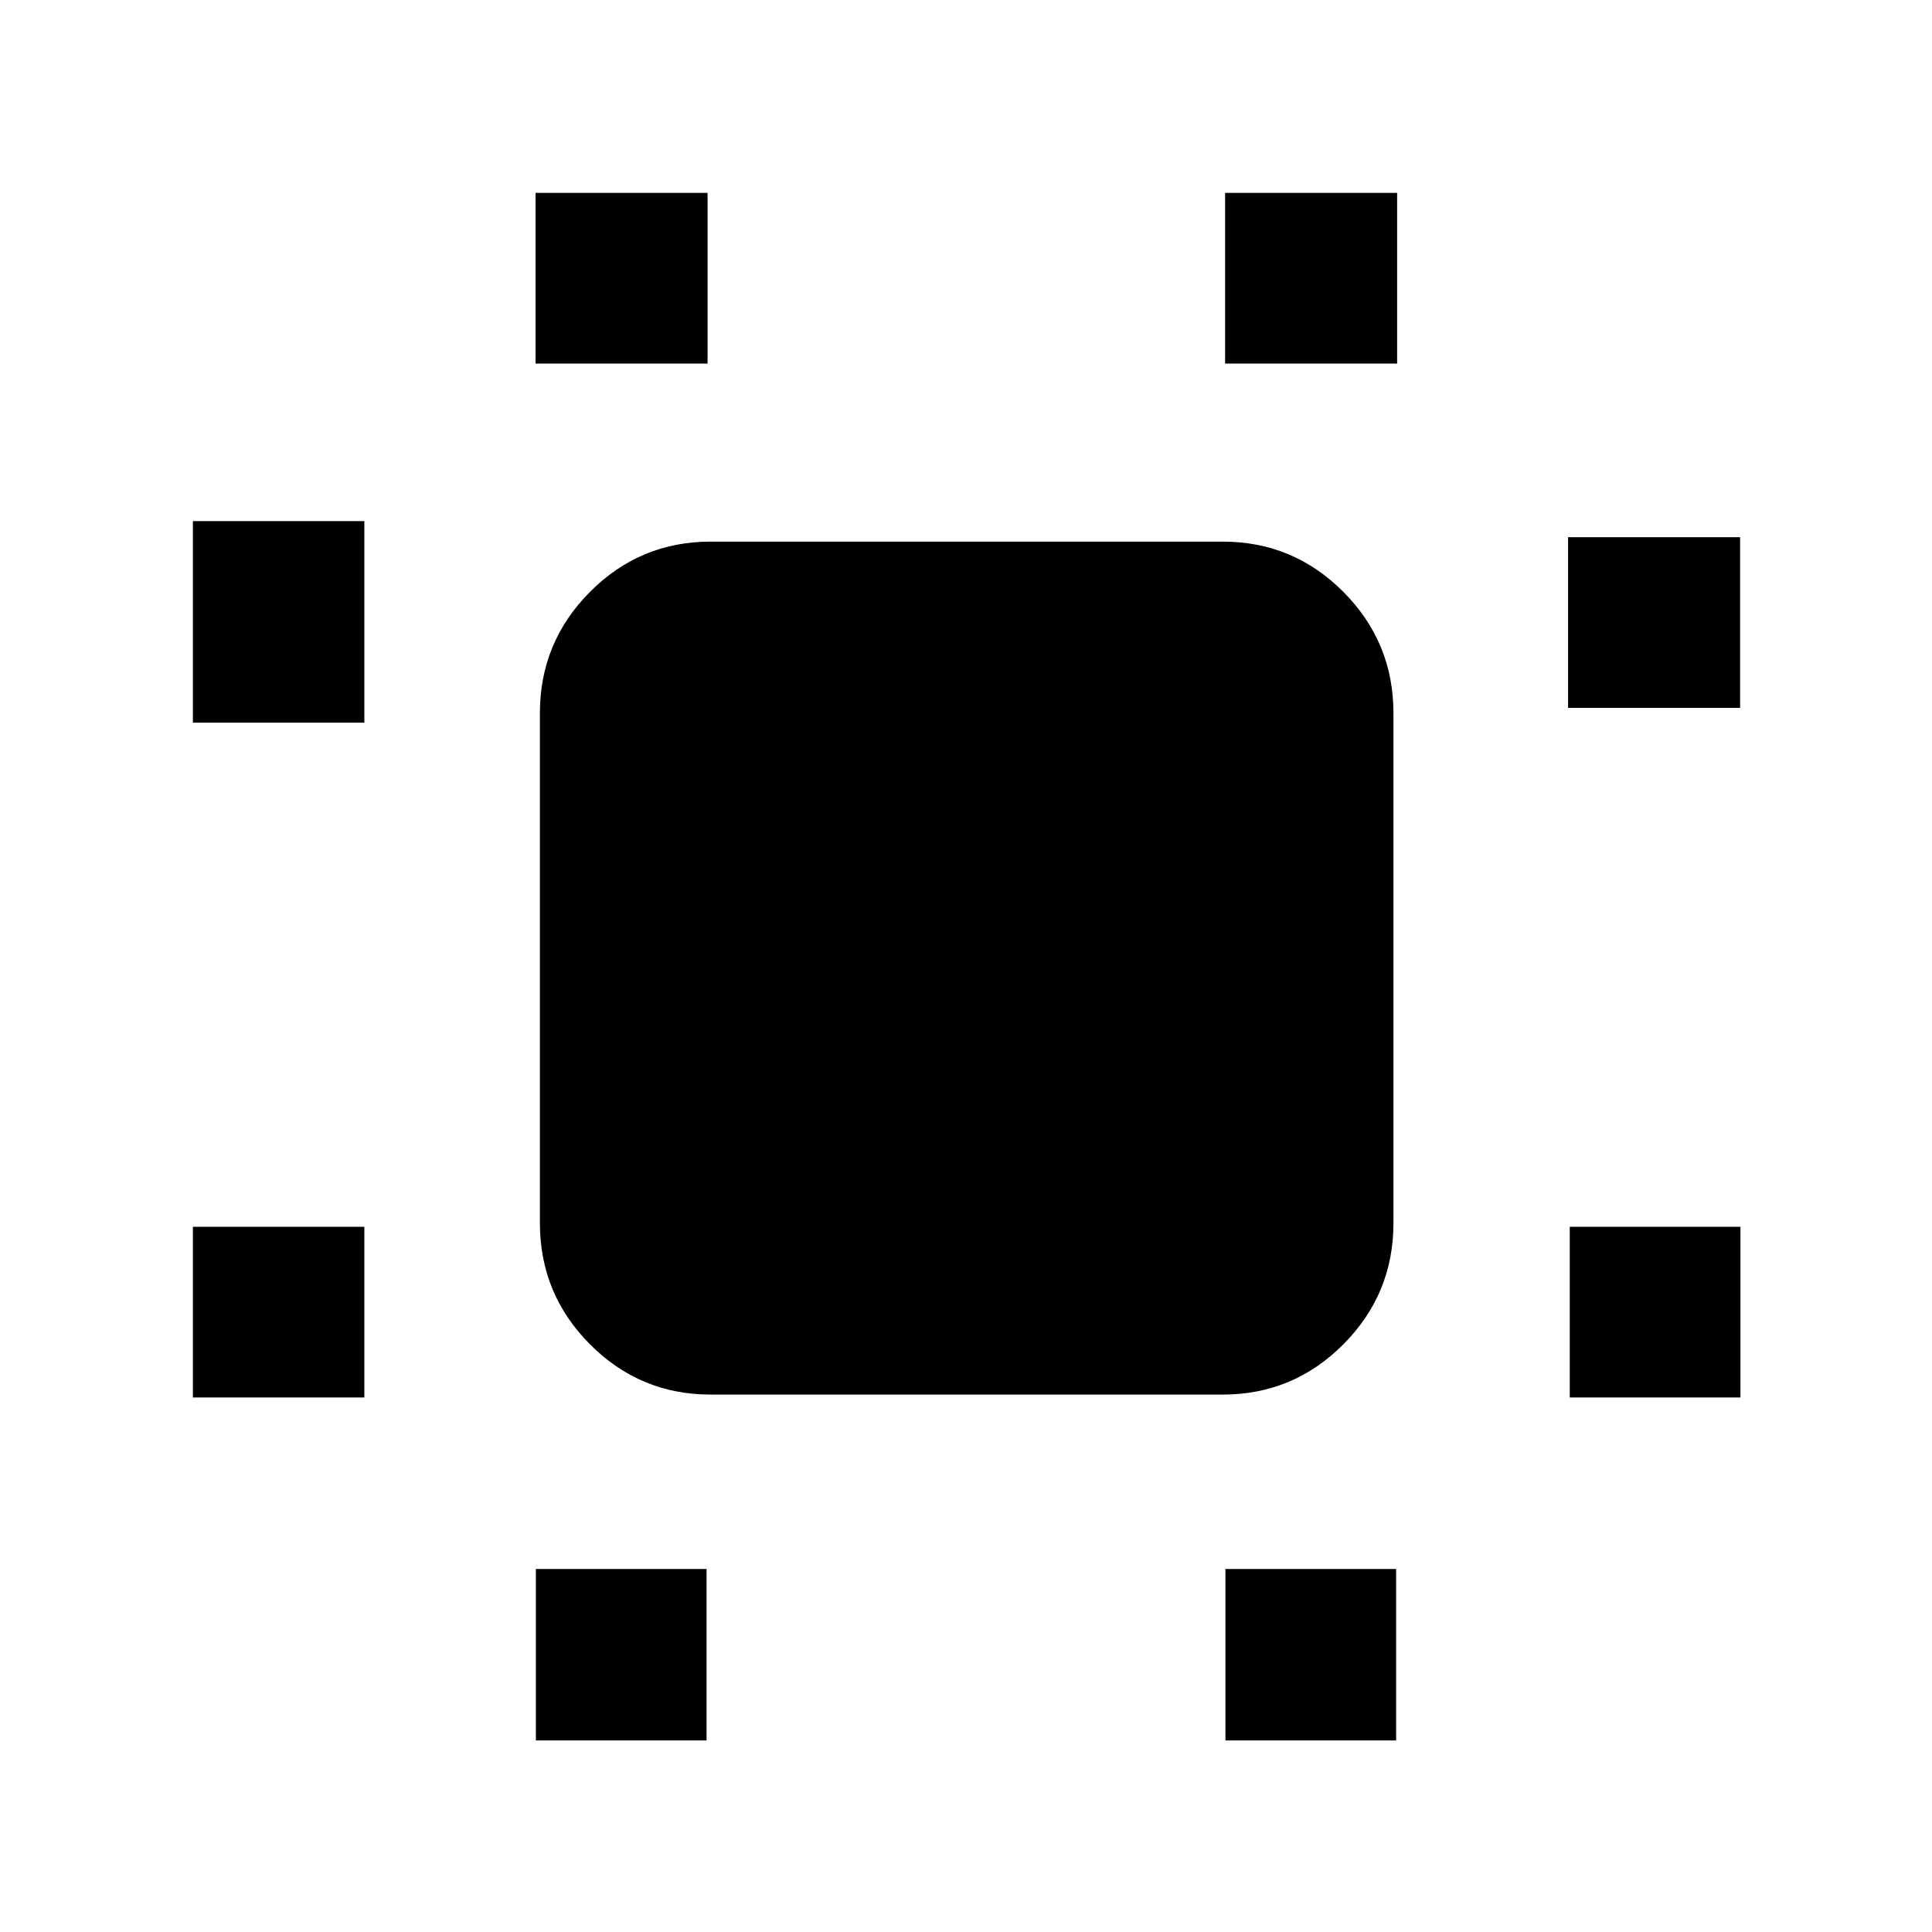<svg xmlns="http://www.w3.org/2000/svg" height="40" viewBox="0 96 960 960" width="40"><path d="M95.854 790.392V705.58h85.189v84.812h-85.19Zm0-335.305V354.941h85.189v100.146h-85.19Zm170.421 505.726v-85.189h84.812v85.189h-84.812Zm-.167-684.147v-84.812h85.479v84.812h-85.479Zm342.805 684.147v-85.189h84.812v85.189h-84.812Zm-.166-684.147v-84.812h85.478v84.812h-85.478Zm171.254 513.726V705.58h84.812v84.812h-84.812Zm-.834-342.639v-84.812h85.479v84.812h-85.479Zm-426.08 341.204q-35.065 0-59.939-24.984-24.873-24.985-24.873-60.205V450.319q0-35.22 24.873-60.205 24.874-24.984 59.939-24.984H607.58q35.064 0 59.938 24.984 24.874 24.985 24.874 60.205v253.449q0 35.22-24.874 60.205-24.874 24.984-59.938 24.984H353.087Z"/></svg>
